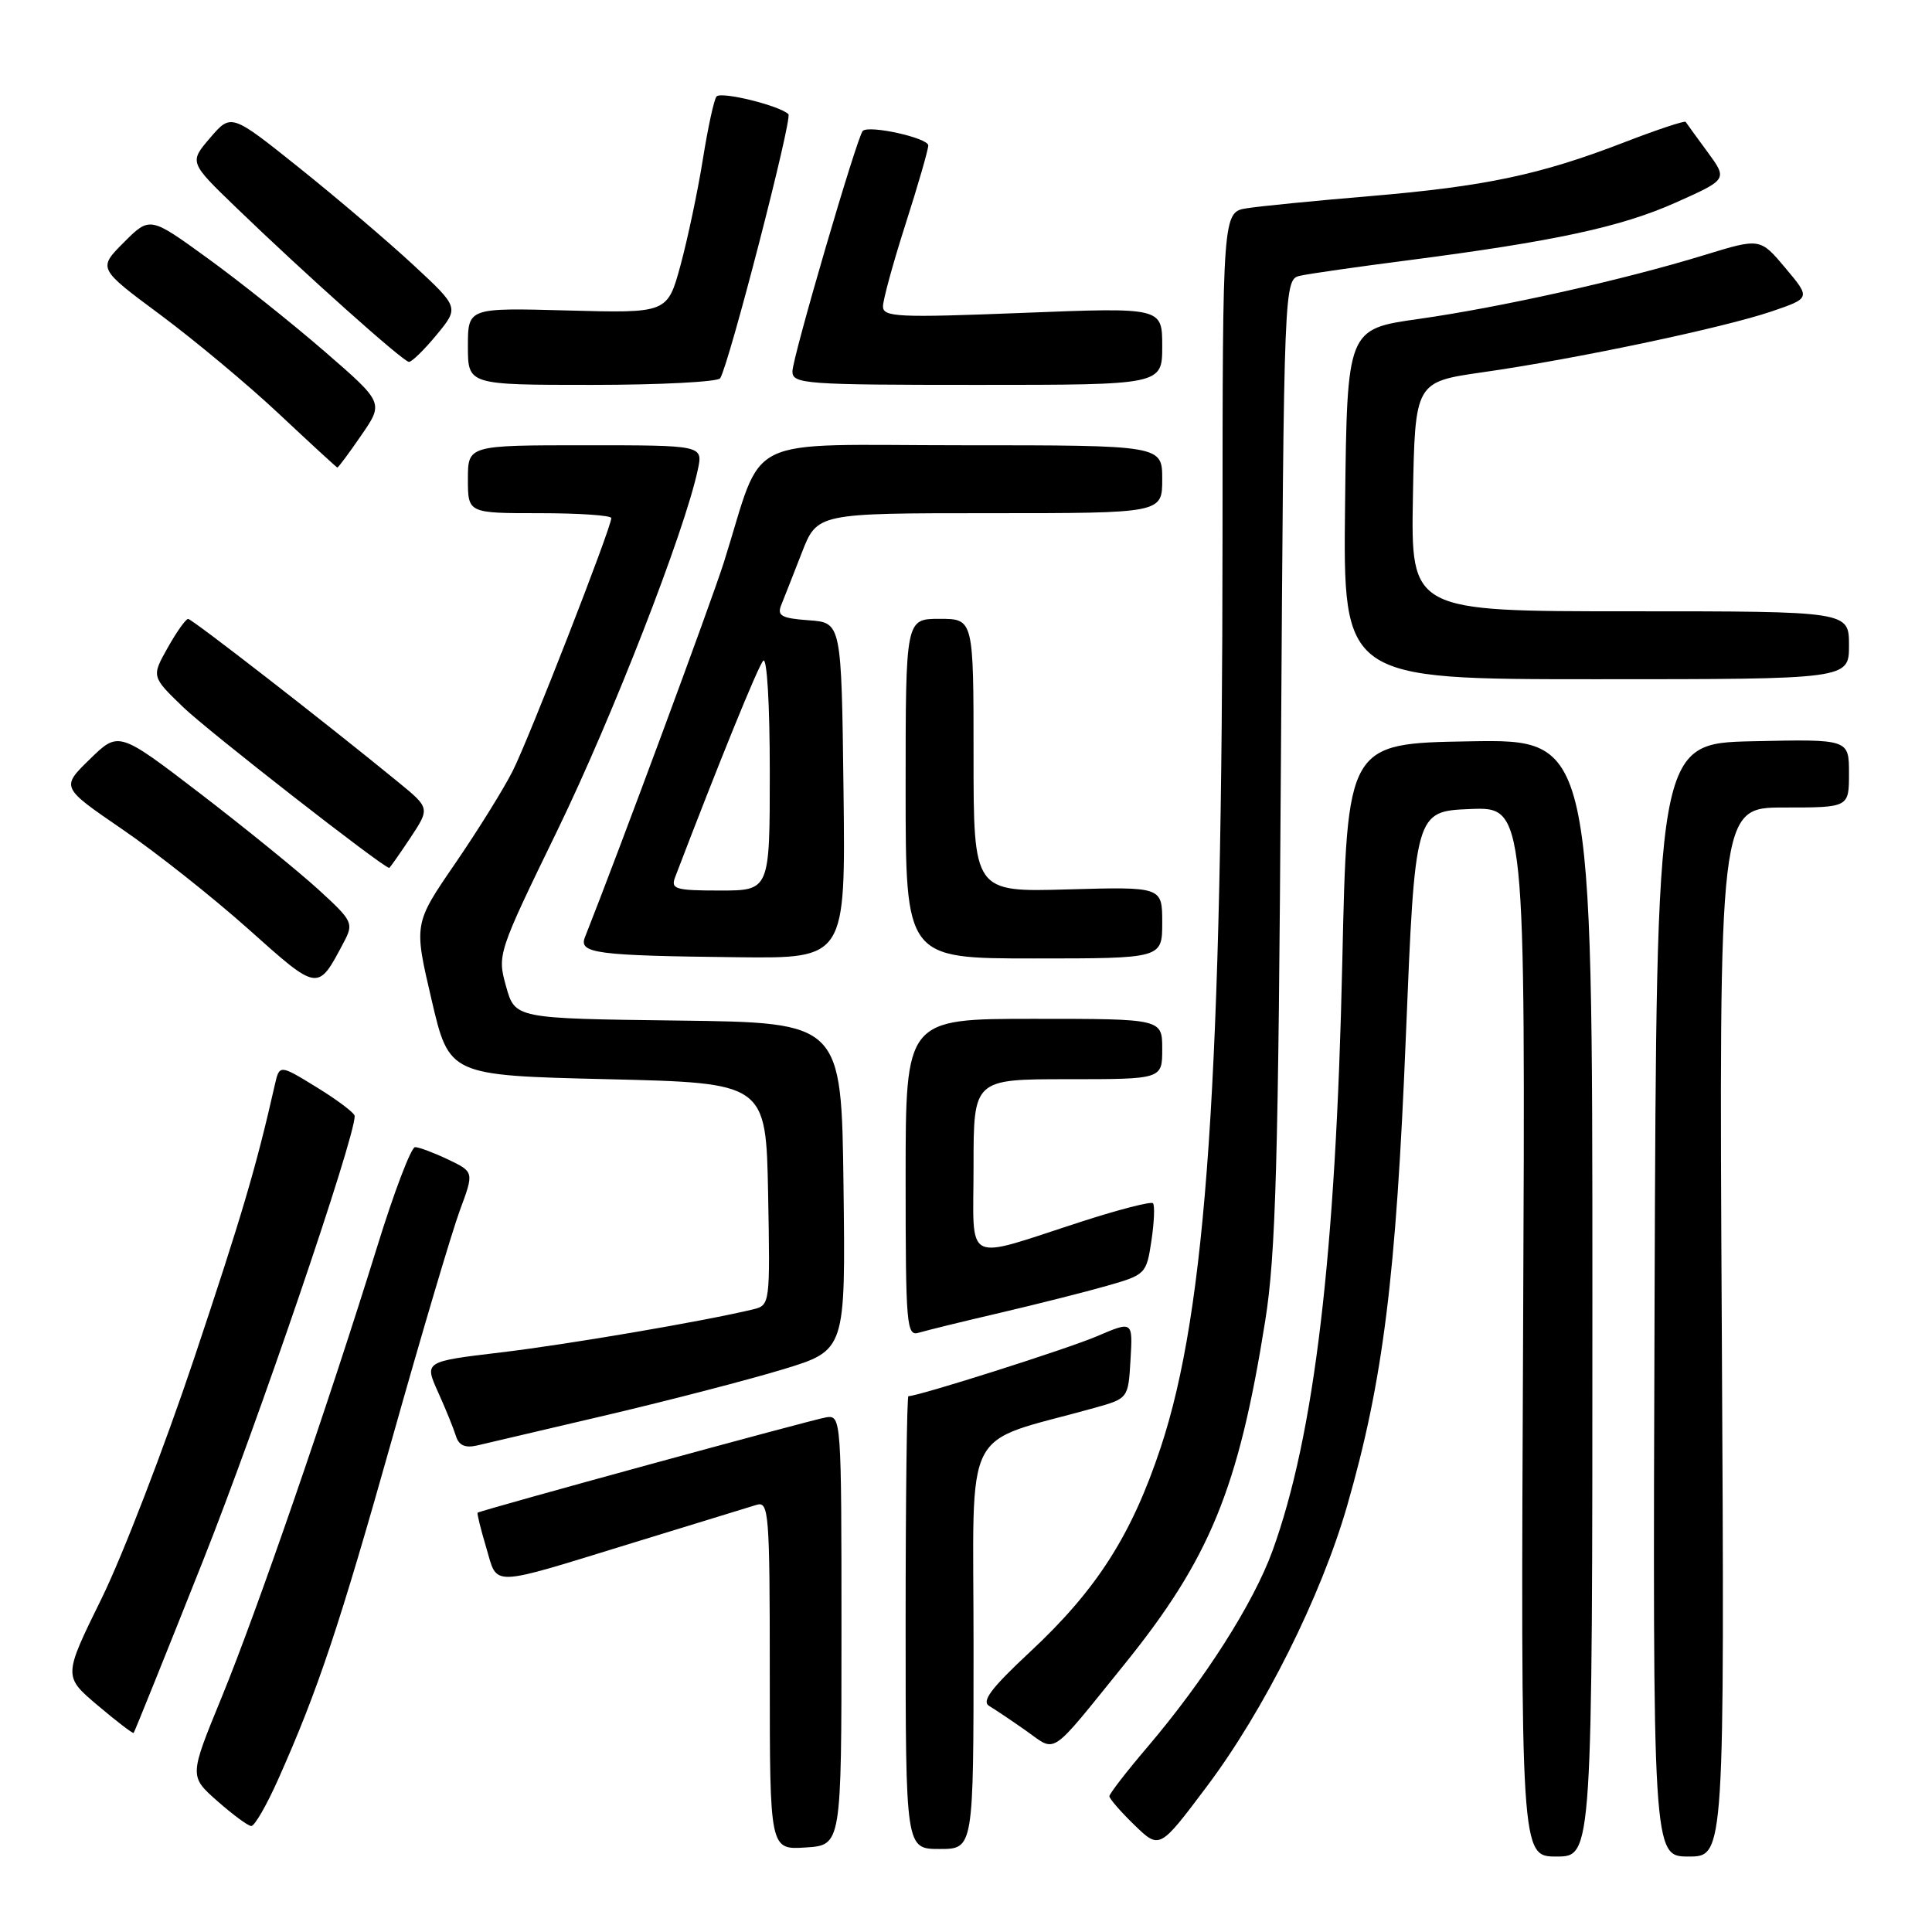 <?xml version="1.0" encoding="UTF-8" standalone="no"?>
<!DOCTYPE svg PUBLIC "-//W3C//DTD SVG 1.1//EN" "http://www.w3.org/Graphics/SVG/1.1/DTD/svg11.dtd" >
<svg xmlns="http://www.w3.org/2000/svg" xmlns:xlink="http://www.w3.org/1999/xlink" version="1.1" viewBox="0 0 256 256">
 <g >
 <path fill="currentColor"
d=" M 211.00 171.98 C 211.00 97.95 211.00 97.95 194.75 98.23 C 178.50 98.50 178.50 98.50 177.86 127.50 C 177.01 166.27 174.17 190.17 168.61 205.50 C 166.09 212.43 159.66 222.53 152.07 231.46 C 149.28 234.73 147.00 237.68 147.00 238.01 C 147.00 238.34 148.50 240.06 150.32 241.83 C 153.65 245.05 153.65 245.05 159.87 236.77 C 167.48 226.67 175.04 211.55 178.51 199.50 C 183.26 183.02 184.99 169.21 186.28 137.41 C 187.50 107.50 187.50 107.50 194.82 107.20 C 202.13 106.91 202.13 106.91 201.82 176.46 C 201.50 246.00 201.50 246.00 206.25 246.00 C 211.00 246.00 211.00 246.00 211.00 171.98 Z  M 228.15 176.50 C 227.77 107.00 227.77 107.00 236.39 107.00 C 245.00 107.00 245.00 107.00 245.00 102.47 C 245.00 97.94 245.00 97.94 232.25 98.22 C 219.50 98.50 219.50 98.50 219.24 172.25 C 218.99 246.00 218.99 246.00 223.75 246.00 C 228.52 246.00 228.52 246.00 228.15 176.50 Z  M 111.50 216.00 C 111.50 188.07 111.46 187.51 109.50 187.80 C 107.75 188.06 63.83 200.08 63.29 200.44 C 63.18 200.52 63.69 202.59 64.42 205.04 C 66.00 210.32 64.54 210.37 84.00 204.39 C 91.97 201.94 99.29 199.69 100.25 199.40 C 101.88 198.90 102.00 200.43 102.00 221.99 C 102.00 245.11 102.00 245.11 106.75 244.80 C 111.50 244.50 111.50 244.50 111.50 216.00 Z  M 129.00 218.03 C 129.00 188.01 127.21 191.52 145.00 186.56 C 149.50 185.30 149.50 185.30 149.80 180.16 C 150.10 175.03 150.10 175.03 145.35 177.06 C 141.48 178.72 121.72 185.00 120.37 185.00 C 120.17 185.00 120.00 198.50 120.00 215.00 C 120.00 245.00 120.00 245.00 124.50 245.00 C 129.00 245.00 129.00 245.00 129.00 218.03 Z  M 36.87 235.75 C 42.11 224.01 44.96 215.49 52.00 190.50 C 55.87 176.75 59.89 163.20 60.93 160.39 C 62.82 155.29 62.82 155.29 59.38 153.64 C 57.48 152.74 55.51 152.00 55.00 152.00 C 54.48 152.00 52.21 157.96 49.96 165.25 C 43.45 186.24 34.02 213.58 29.36 224.93 C 25.08 235.36 25.08 235.36 28.79 238.64 C 30.83 240.44 32.86 241.94 33.29 241.96 C 33.73 241.98 35.34 239.19 36.87 235.75 Z  M 148.92 220.62 C 160.30 206.55 164.11 197.28 167.65 175.00 C 169.05 166.22 169.39 154.06 169.73 100.75 C 170.13 37.00 170.13 37.00 172.32 36.53 C 173.52 36.26 179.90 35.35 186.50 34.50 C 206.02 31.97 214.81 30.08 222.07 26.83 C 228.92 23.77 228.92 23.77 226.25 20.13 C 224.78 18.13 223.48 16.34 223.36 16.15 C 223.24 15.96 219.50 17.20 215.06 18.92 C 204.04 23.17 196.77 24.70 181.50 25.99 C 174.35 26.59 167.04 27.31 165.25 27.59 C 162.00 28.09 162.00 28.09 161.99 71.30 C 161.96 142.77 159.88 173.45 153.81 191.77 C 149.95 203.41 145.33 210.64 136.50 218.87 C 131.32 223.70 130.01 225.44 131.09 226.06 C 131.86 226.52 134.07 228.00 136.00 229.36 C 140.05 232.22 138.94 232.96 148.92 220.62 Z  M 26.88 206.86 C 34.15 188.57 47.00 150.89 47.00 147.88 C 47.00 147.49 44.76 145.79 42.01 144.10 C 37.03 141.04 37.03 141.04 36.41 143.77 C 33.95 154.65 32.06 161.03 25.72 180.00 C 21.76 191.82 16.25 206.14 13.46 211.81 C 8.39 222.12 8.39 222.12 12.94 225.97 C 15.45 228.09 17.59 229.73 17.71 229.62 C 17.82 229.51 21.95 219.27 26.88 206.86 Z  M 80.50 187.48 C 88.75 185.54 99.22 182.82 103.77 181.44 C 112.04 178.92 112.04 178.92 111.77 157.21 C 111.50 135.50 111.50 135.50 89.87 135.23 C 68.25 134.96 68.25 134.96 67.06 130.71 C 65.88 126.50 65.94 126.31 73.88 109.98 C 81.14 95.02 90.71 70.46 92.46 62.25 C 93.16 59.00 93.16 59.00 77.58 59.00 C 62.00 59.00 62.00 59.00 62.00 63.50 C 62.00 68.00 62.00 68.00 71.50 68.00 C 76.72 68.00 81.00 68.29 81.00 68.65 C 81.00 69.91 70.07 97.95 67.92 102.19 C 66.72 104.56 63.29 110.08 60.29 114.45 C 54.83 122.41 54.83 122.41 57.18 132.45 C 59.52 142.50 59.52 142.50 80.51 143.00 C 101.50 143.50 101.50 143.50 101.78 158.22 C 102.05 172.82 102.03 172.95 99.78 173.50 C 93.15 175.09 75.28 178.14 66.38 179.20 C 56.22 180.41 56.22 180.41 58.04 184.45 C 59.05 186.68 60.11 189.30 60.41 190.27 C 60.79 191.52 61.63 191.90 63.23 191.53 C 64.48 191.24 72.25 189.42 80.50 187.48 Z  M 132.50 173.96 C 137.45 172.80 143.84 171.19 146.70 170.37 C 151.79 168.92 151.91 168.80 152.57 164.40 C 152.94 161.93 153.03 159.69 152.77 159.43 C 152.51 159.18 148.29 160.26 143.40 161.84 C 127.43 167.00 129.00 167.80 129.00 154.52 C 129.00 143.00 129.00 143.00 141.50 143.00 C 154.00 143.00 154.00 143.00 154.00 139.00 C 154.00 135.00 154.00 135.00 137.00 135.00 C 120.00 135.00 120.00 135.00 120.00 156.07 C 120.00 175.67 120.12 177.10 121.75 176.59 C 122.71 176.30 127.55 175.11 132.50 173.96 Z  M 45.55 124.86 C 46.89 122.32 46.76 122.05 42.18 117.86 C 39.55 115.46 32.53 109.76 26.57 105.18 C 15.72 96.87 15.72 96.87 11.90 100.60 C 8.08 104.32 8.08 104.32 16.17 109.86 C 20.62 112.90 28.14 118.85 32.88 123.08 C 42.25 131.45 42.08 131.42 45.55 124.86 Z  M 111.77 104.75 C 111.50 82.50 111.50 82.50 107.17 82.19 C 103.56 81.93 102.95 81.59 103.51 80.19 C 103.89 79.26 105.11 76.14 106.24 73.25 C 108.28 68.00 108.28 68.00 131.14 68.00 C 154.00 68.00 154.00 68.00 154.00 63.50 C 154.00 59.00 154.00 59.00 127.58 59.00 C 97.76 59.00 101.37 57.23 95.92 74.50 C 94.21 79.89 81.96 112.96 77.51 124.18 C 76.65 126.33 78.94 126.63 97.77 126.84 C 112.04 127.00 112.04 127.00 111.77 104.75 Z  M 154.00 122.25 C 154.00 117.50 154.00 117.50 141.50 117.85 C 129.00 118.21 129.00 118.21 129.00 100.10 C 129.00 82.00 129.00 82.00 124.50 82.00 C 120.00 82.00 120.00 82.00 120.00 104.50 C 120.00 127.00 120.00 127.00 137.00 127.00 C 154.00 127.00 154.00 127.00 154.00 122.25 Z  M 54.36 111.04 C 56.98 107.08 56.98 107.08 52.74 103.61 C 43.16 95.77 25.46 82.02 24.93 82.01 C 24.62 82.01 23.40 83.72 22.22 85.83 C 20.07 89.65 20.07 89.65 24.28 93.71 C 27.56 96.87 50.80 115.00 51.57 115.00 C 51.66 115.00 52.91 113.22 54.36 111.04 Z  M 245.00 85.50 C 245.00 81.00 245.00 81.00 215.97 81.00 C 186.95 81.00 186.95 81.00 187.22 65.80 C 187.50 50.61 187.50 50.61 196.50 49.32 C 208.62 47.60 228.35 43.44 234.73 41.27 C 239.92 39.50 239.92 39.50 236.58 35.52 C 233.23 31.53 233.23 31.53 225.86 33.79 C 215.11 37.09 198.87 40.72 188.00 42.26 C 178.50 43.60 178.50 43.60 178.23 66.80 C 177.96 90.00 177.96 90.00 211.48 90.00 C 245.00 90.00 245.00 90.00 245.00 85.50 Z  M 47.87 57.68 C 50.85 53.36 50.85 53.36 43.00 46.56 C 38.68 42.82 31.71 37.26 27.51 34.22 C 19.86 28.67 19.86 28.67 16.41 32.12 C 12.97 35.57 12.97 35.57 21.23 41.70 C 25.78 45.08 32.88 51.00 37.00 54.87 C 41.12 58.74 44.59 61.93 44.70 61.95 C 44.81 61.98 46.24 60.06 47.87 57.68 Z  M 95.43 50.12 C 96.63 48.17 105.02 15.69 104.47 15.13 C 103.33 14.00 95.53 12.07 94.94 12.79 C 94.61 13.18 93.80 16.93 93.13 21.12 C 92.46 25.31 91.13 31.61 90.18 35.12 C 88.44 41.50 88.44 41.50 75.22 41.14 C 62.00 40.78 62.00 40.78 62.00 45.89 C 62.00 51.00 62.00 51.00 78.44 51.00 C 87.48 51.00 95.13 50.60 95.43 50.12 Z  M 154.00 45.87 C 154.00 40.73 154.00 40.73 135.50 41.46 C 118.99 42.11 117.00 42.02 117.00 40.60 C 117.00 39.74 118.35 34.81 120.00 29.66 C 121.65 24.51 123.00 19.83 123.00 19.27 C 123.00 18.28 115.14 16.53 114.32 17.35 C 113.57 18.10 105.00 47.40 105.00 49.22 C 105.00 50.88 106.68 51.00 129.50 51.00 C 154.00 51.00 154.00 51.00 154.00 45.87 Z  M 57.85 44.37 C 60.84 40.74 60.84 40.74 54.78 35.12 C 51.45 32.03 44.65 26.24 39.68 22.26 C 30.63 15.02 30.63 15.02 27.85 18.26 C 25.07 21.50 25.07 21.50 31.29 27.50 C 40.28 36.18 53.39 47.90 54.18 47.95 C 54.55 47.98 56.20 46.37 57.85 44.37 Z  M 89.45 116.25 C 95.27 101.02 100.44 88.30 101.13 87.55 C 101.63 87.01 102.00 93.34 102.00 102.30 C 102.00 118.00 102.00 118.00 95.39 118.00 C 89.51 118.00 88.86 117.81 89.45 116.25 Z "/>
</g>
</svg>